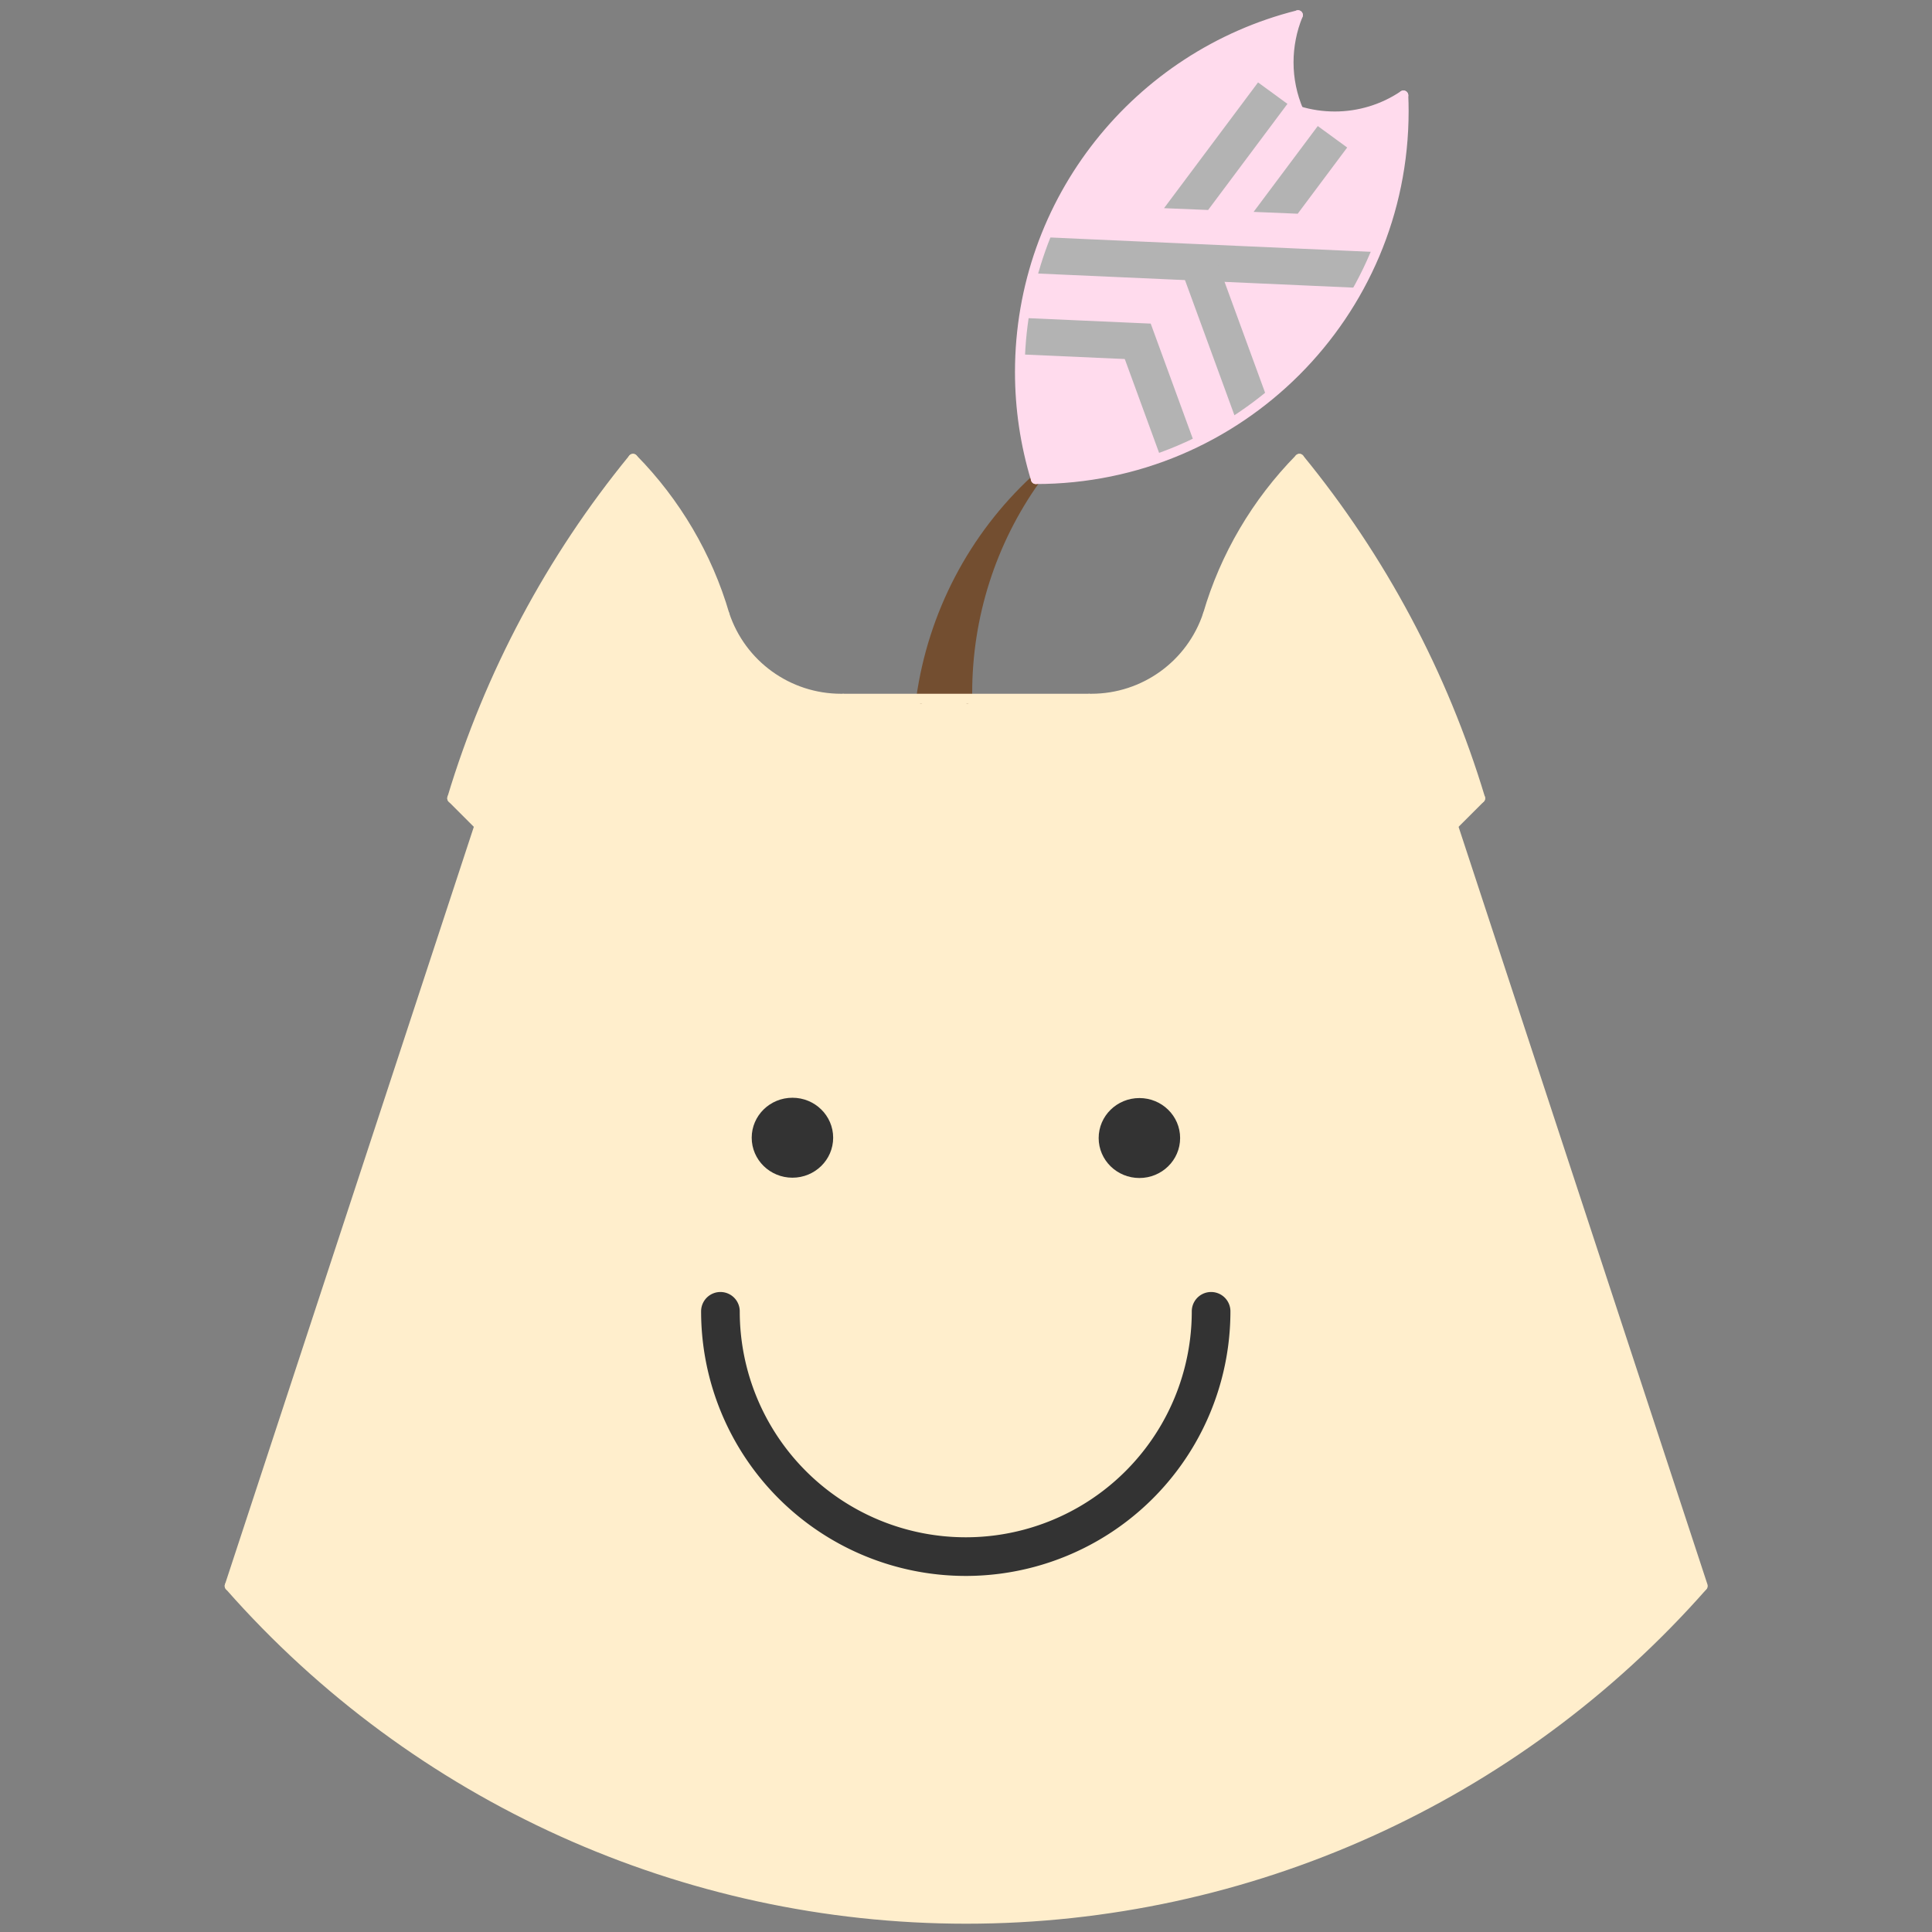 <?xml version="1.0" encoding="UTF-8" standalone="no"?>
<svg
   xmlns:osb="http://www.openswatchbook.org/uri/2009/osb"
   xmlns:dc="http://purl.org/dc/elements/1.1/"
   xmlns:cc="http://creativecommons.org/ns#"
   xmlns:rdf="http://www.w3.org/1999/02/22-rdf-syntax-ns#"
   xmlns:svg="http://www.w3.org/2000/svg"
   xmlns="http://www.w3.org/2000/svg"
   xmlns:sodipodi="http://sodipodi.sourceforge.net/DTD/sodipodi-0.dtd"
   xmlns:inkscape="http://www.inkscape.org/namespaces/inkscape"
   inkscape:version="1.0 (4035a4fb49, 2020-05-01)"
   sodipodi:docname="unoptimized-favicon.svg"
   id="svg28"
   version="1.1"
   viewBox="0 0 200 200"
   width="200"
   height="200">
  <rect x="0" y="0" width="200" height="200" fill="#808080" stroke="none"/>
  <sodipodi:namedview
     inkscape:document-rotation="0"
     inkscape:snap-others="true"
     inkscape:object-nodes="true"
     inkscape:snap-smooth-nodes="true"
     inkscape:snap-nodes="true"
     inkscape:snap-bbox-midpoints="true"
     inkscape:snap-bbox-edge-midpoints="true"
     inkscape:bbox-nodes="true"
     inkscape:bbox-paths="false"
     inkscape:snap-bbox="false"
     inkscape:snap-object-midpoints="true"
     inkscape:snap-center="true"
     inkscape:snap-midpoints="false"
     inkscape:snap-intersection-paths="true"
     inkscape:object-paths="true"
     inkscape:current-layer="layer1"
     inkscape:window-maximized="0"
     inkscape:window-y="30"
     inkscape:window-x="8"
     inkscape:cy="132.06459"
     inkscape:cx="83.305113"
     inkscape:zoom="1.9873051"
     showborder="true"
     showgrid="false"
     id="namedview30"
     inkscape:window-height="1042"
     inkscape:window-width="1904"
     inkscape:pageshadow="2"
     inkscape:pageopacity="0"
     guidetolerance="10"
     gridtolerance="10"
     objecttolerance="10"
     borderopacity="1"
     bordercolor="#666666"
     pagecolor="#ffffff"
     showguides="false" />
  <defs
     id="defs2">
    <linearGradient
       id="linearGradient2983"
       osb:paint="solid">
      <stop
         style="stop-color:#333333;stop-opacity:1;"
         offset="0"
         id="stop2981" />
    </linearGradient>
    <inkscape:path-effect
       effect="bspline"
       id="path-effect1572"
       is_visible="true"
       lpeversion="1"
       weight="33.333"
       steps="2"
       helper_size="0"
       apply_no_weight="true"
       apply_with_weight="true"
       only_selected="false" />
    <inkscape:path-effect
       effect="bspline"
       id="path-effect1558"
       is_visible="true"
       lpeversion="1"
       weight="33.333"
       steps="2"
       helper_size="0"
       apply_no_weight="true"
       apply_with_weight="true"
       only_selected="false" />
    <inkscape:path-effect
       id="path-effect4"
       effect="bspline"
       is_visible="true"
       lpeversion="0"
       weight="33.333"
       steps="2"
       helper_size="0"
       apply_no_weight="true"
       apply_with_weight="true"
       only_selected="false" />
    <inkscape:path-effect
       only_selected="false"
       apply_with_weight="true"
       apply_no_weight="true"
       helper_size="0"
       steps="2"
       weight="33.333"
       lpeversion="1"
       is_visible="true"
       id="path-effect1329"
       effect="bspline" />
    <inkscape:path-effect
       only_selected="false"
       apply_with_weight="true"
       apply_no_weight="true"
       helper_size="0"
       steps="2"
       weight="33.333"
       lpeversion="1"
       is_visible="true"
       id="path-effect1325"
       effect="bspline" />
    <inkscape:path-effect
       only_selected="false"
       apply_with_weight="true"
       apply_no_weight="true"
       helper_size="0"
       steps="2"
       weight="33.333"
       lpeversion="1"
       is_visible="true"
       id="path-effect967"
       effect="bspline" />
    <inkscape:path-effect
       only_selected="false"
       apply_with_weight="true"
       apply_no_weight="true"
       helper_size="0"
       steps="2"
       weight="33.333"
       lpeversion="1"
       is_visible="true"
       id="path-effect951"
       effect="bspline" />
    <inkscape:path-effect
       only_selected="false"
       apply_with_weight="true"
       apply_no_weight="true"
       helper_size="0"
       steps="2"
       weight="33.333"
       lpeversion="1"
       is_visible="true"
       id="path-effect947"
       effect="bspline" />
    <inkscape:path-effect
       only_selected="false"
       apply_with_weight="true"
       apply_no_weight="true"
       helper_size="0"
       steps="2"
       weight="33.333"
       lpeversion="1"
       is_visible="true"
       id="path-effect943"
       effect="bspline" />
    <inkscape:path-effect
       only_selected="false"
       apply_with_weight="true"
       apply_no_weight="true"
       helper_size="0"
       steps="2"
       weight="33.333"
       lpeversion="1"
       is_visible="true"
       id="path-effect931"
       effect="bspline" />
    <clipPath
       id="clipPath945"
       clipPathUnits="userSpaceOnUse">
      <rect
         y="105.5"
         x="105.5"
         height="189"
         width="189"
         id="rect947"
         style="fill:none;stroke:#000000;stroke-width:1;stroke-linecap:round" />
    </clipPath>
  </defs>
  <g
     style="display:inline"
     inkscape:groupmode="layer"
     id="layer4"
     inkscape:label="background" />
  <g
     style="display:none"
     inkscape:label="golden"
     id="g3035"
     inkscape:groupmode="layer"
     sodipodi:insensitive="true">
    <ellipse
       ry="52.75"
       rx="52.75"
       cy="256.484"
       cx="81.357"
       id="ellipse2991"
       style="display:inline;opacity:0.15;fill:none;stroke:#000000;stroke-width:1;stroke-linecap:round;stroke-miterlimit:4;stroke-dasharray:none" />
    <ellipse
       ry="84.4"
       rx="84.4"
       cy="224.239"
       cx="81.383"
       id="ellipse2993"
       style="display:inline;opacity:0.15;fill:none;stroke:#000000;stroke-width:1;stroke-linecap:round;stroke-miterlimit:4;stroke-dasharray:none" />
    <ellipse
       ry="31.65"
       rx="31.65"
       cy="256.484"
       cx="81.357"
       id="ellipse2995"
       style="display:inline;opacity:0.15;fill:none;stroke:#000000;stroke-width:1;stroke-linecap:round;stroke-miterlimit:4;stroke-dasharray:none" />
    <ellipse
       style="display:inline;opacity:0.15;fill:none;stroke:#000000;stroke-width:1;stroke-linecap:round;stroke-miterlimit:4;stroke-dasharray:none"
       id="ellipse2997"
       cx="117.997"
       cy="236.588"
       rx="84.4"
       ry="84.4" />
    <ellipse
       ry="31.65"
       rx="31.65"
       cy="175.63"
       cx="117.643"
       id="ellipse3001"
       style="display:inline;opacity:0.15;fill:none;stroke:#000000;stroke-width:1;stroke-linecap:round;stroke-miterlimit:4;stroke-dasharray:none" />
    <ellipse
       style="display:inline;opacity:0.15;fill:none;stroke:#000000;stroke-width:1;stroke-linecap:round;stroke-miterlimit:4;stroke-dasharray:none"
       id="ellipse3003"
       cx="87.363"
       cy="153.189"
       rx="31.65"
       ry="31.65" />
    <ellipse
       style="display:inline;opacity:0.15;fill:none;stroke:#000000;stroke-width:1;stroke-linecap:round;stroke-miterlimit:4;stroke-dasharray:none"
       id="ellipse3009"
       cx="30.205"
       cy="205.307"
       rx="31.65"
       ry="31.65" />
    <ellipse
       style="display:inline;opacity:0.15;fill:none;stroke:#000000;stroke-width:1;stroke-linecap:round;stroke-miterlimit:4;stroke-dasharray:none"
       id="ellipse3013"
       cx="81.383"
       cy="256.484"
       rx="10.55"
       ry="10.55" />
    <path
       id="path3017"
       d="M -69.331,256.484 H 243.026"
       style="opacity:0.15;fill:#ff00ff;stroke:#000000;stroke-width:1px;stroke-linecap:butt;stroke-linejoin:miter;stroke-opacity:1" />
    <ellipse
       ry="21.1"
       rx="21.1"
       cy="256.484"
       cx="81.357"
       id="ellipse3019"
       style="display:inline;opacity:0.15;fill:none;stroke:#000000;stroke-width:1;stroke-linecap:round;stroke-miterlimit:4;stroke-dasharray:none" />
    <path
       style="opacity:0.15;fill:#ff00ff;stroke:#000000;stroke-width:1px;stroke-linecap:butt;stroke-linejoin:miter;stroke-opacity:1"
       d="M -29.052,366.919 191.818,146.049"
       id="path3021" />
    <path
       id="path3023"
       d="m -29.052,146.049 220.87,220.87"
       style="opacity:0.15;fill:#ff00ff;stroke:#000000;stroke-width:1px;stroke-linecap:butt;stroke-linejoin:miter;stroke-opacity:1" />
    <path
       id="path3025"
       d="m 81.383,412.663 1e-6,-312.357"
       style="opacity:0.15;fill:#ff00ff;stroke:#000000;stroke-width:1px;stroke-linecap:butt;stroke-linejoin:miter;stroke-opacity:1" />
    <ellipse
       style="display:inline;opacity:0.15;fill:none;stroke:#000000;stroke-width:1;stroke-linecap:round;stroke-miterlimit:4;stroke-dasharray:none"
       id="ellipse3027"
       cx="70.62"
       cy="193.155"
       rx="10.55"
       ry="10.55" />
    <ellipse
       style="display:inline;opacity:0.15;fill:none;stroke:#000000;stroke-width:1;stroke-linecap:round;stroke-miterlimit:4;stroke-dasharray:none"
       id="ellipse3029"
       cx="113.082"
       cy="143.085"
       rx="10.55"
       ry="10.55" />
    <ellipse
       ry="10.55"
       rx="10.55"
       cy="148.992"
       cx="119.664"
       id="ellipse3031"
       style="display:inline;opacity:0.15;fill:none;stroke:#000000;stroke-width:1;stroke-linecap:round;stroke-miterlimit:4;stroke-dasharray:none" />
    <path
       id="path3033"
       style="display:inline;opacity:0.253;fill:none;stroke:#000000;stroke-width:1;stroke-linecap:round;stroke-miterlimit:4;stroke-dasharray:none"
       d="m 124.387,-211.195 v -42.2 h 42.2 v 42.2 z m 0,-42.2 v -63.3 h 63.3 v 63.3 z m 0,211 v -168.8 h 168.8 v 168.8 z m 21.1,-211 a 21.1,21.1 0 0 1 21.1,21.1 21.1,21.1 0 0 1 -21.1,21.1 21.1,21.1 0 0 1 -21.1,-21.1 21.1,21.1 0 0 1 21.1,-21.1 m 10.55,-63.3 a 31.65,31.65 0 0 1 31.65,31.65 31.65,31.65 0 0 1 -31.65,31.65 31.65,31.65 0 0 1 -31.65,-31.65 31.65,31.65 0 0 1 31.65,-31.65 m 52.75,105.5 a 84.4,84.4 0 0 1 84.4,84.4 84.4,84.4 0 0 1 -84.4,84.4 84.4,84.4 0 0 1 -84.4,-84.4 84.4,84.4 0 0 1 84.4,-84.4 m -42.2,-21.1 v -21.1 h 21.1 v 21.1 z m 10.55,-21.1 a 10.55,10.55 0 0 1 10.55,10.55 10.55,10.55 0 0 1 -10.55,10.55 10.55,10.55 0 0 1 -10.55,-10.55 10.55,10.55 0 0 1 10.55,-10.55 m 10.55,42.2 v -105.5 h 105.5 v 105.5 z m 52.75,-105.5 a 52.75,52.75 0 0 1 52.75,52.75 52.75,52.75 0 0 1 -52.75,52.75 52.75,52.75 0 0 1 -52.75,-52.75 52.75,52.75 0 0 1 52.75,-52.75" />
    <path
       style="opacity:0.15;fill:none;stroke:#000000;stroke-width:1px;stroke-linecap:butt;stroke-linejoin:miter;stroke-opacity:1"
       d="m 30.205,173.657 v 63.3"
       id="path3037" />
    <path
       style="opacity:0.15;fill:none;stroke:#000000;stroke-width:1px;stroke-linecap:butt;stroke-linejoin:miter;stroke-opacity:1"
       d="M -1.445,205.307 H 61.855"
       id="path3039" />
    <path
       id="path1288-3"
       style="display:inline;opacity:0.15;fill:none;stroke:#000000;stroke-width:1;stroke-linecap:round;stroke-miterlimit:4;stroke-dasharray:none;stroke-opacity:1"
       d="M 90.242,203.868" />
    <path
       style="display:inline;opacity:0.15;fill:none;stroke:#000000;stroke-width:1;stroke-linecap:round;stroke-miterlimit:4;stroke-dasharray:none;stroke-opacity:1"
       d="M 69.065,203.705"
       id="path1063-2" />
    <ellipse
       transform="scale(-1,1)"
       ry="10.55"
       rx="10.55"
       cy="193.155"
       cx="-92.146"
       id="ellipse1234"
       style="display:inline;opacity:0.15;fill:none;stroke:#000000;stroke-width:1;stroke-linecap:round;stroke-miterlimit:4;stroke-dasharray:none" />
    <ellipse
       ry="31.65"
       rx="31.65"
       cy="203.219"
       cx="113.133"
       id="ellipse1248"
       style="display:inline;opacity:0.15;fill:none;stroke:#000000;stroke-width:1;stroke-linecap:round;stroke-miterlimit:4;stroke-dasharray:none" />
    <ellipse
       style="display:inline;opacity:0.15;fill:none;stroke:#000000;stroke-width:1;stroke-linecap:round;stroke-miterlimit:4;stroke-dasharray:none"
       id="ellipse1250"
       cx="108.841"
       cy="208.091"
       rx="31.65"
       ry="31.65" />
    <ellipse
       transform="scale(-1,1)"
       ry="84.4"
       rx="84.4"
       cy="236.588"
       cx="-44.769"
       id="ellipse1635"
       style="display:inline;opacity:0.15;fill:none;stroke:#000000;stroke-width:1;stroke-linecap:round;stroke-miterlimit:4;stroke-dasharray:none" />
    <ellipse
       transform="scale(-1,1)"
       ry="31.65"
       rx="31.65"
       cy="205.307"
       cx="-132.56"
       id="ellipse1637"
       style="display:inline;opacity:0.15;fill:none;stroke:#000000;stroke-width:1;stroke-linecap:round;stroke-miterlimit:4;stroke-dasharray:none" />
    <path
       id="path1639"
       d="m 132.56,173.657 v 63.3"
       style="opacity:0.15;fill:none;stroke:#000000;stroke-width:1px;stroke-linecap:butt;stroke-linejoin:miter;stroke-opacity:1" />
    <path
       id="path1641"
       d="M 164.21,205.307 H 100.91"
       style="opacity:0.15;fill:none;stroke:#000000;stroke-width:1px;stroke-linecap:butt;stroke-linejoin:miter;stroke-opacity:1" />
  </g>
  <g
     style="display:inline"
     inkscape:label="refine"
     id="layer1"
     inkscape:groupmode="layer">
    <g
       style="stroke-width:1.01"
       transform="matrix(0.99,0,0,0.99,-8.879,-11.747)"
       id="g1153">
      <path
         sodipodi:nodetypes="cccccc"
         id="path1034"
         d="m 144.68,13.381 c -0.94,3.181 -1.595,3.948 -0.458,8.548 0.497,1.708 0.316,1.456 1.388,1.705 4.326,0.252 6.296,0.468 10.091,-1.863 1.098,25.393 -21.194,40.79 -38.473,40.028 -6.263,-19.872 5.77,-43.452 27.452,-48.417 z"
         style="fill:#ffdbed;fill-opacity:1;stroke:none;stroke-width:0.051;stroke-linecap:round;stroke-miterlimit:4;stroke-dasharray:none" />
      <path
         sodipodi:nodetypes="ccccc"
         id="path942"
         d="m 105.307,84.507 c 1.002,-7.748 4.34,-15.105 11.921,-22.708 -4.636,6.992 -6.956,12.748 -7.119,22.756 -1.488,-0.057 -3.728,-0.041 -4.802,-0.048 z"
         style="fill:#734e30;fill-opacity:1;stroke:none;stroke-width:1.01;stroke-linecap:round" />
      <path
         sodipodi:nodetypes="ssscccssssssssssssssccccsss"
         id="path953"
         d="M 107.547,212.352 C 85.607,211.681 63.592,204.033 46.254,190.197 41.897,186.72 32.777,178.16 32.967,177.582 L 59.085,98.094 57.66,96.671 56.236,95.247 57.305,91.904 c 2.742,-8.572 6.702,-16.101 11.376,-23.337 1.942,-3.006 6.264,-8.725 6.559,-8.725 0.274,0 4.142,4.936 5.212,6.648 1.157,1.85 3.07,5.81 3.605,7.482 0.824,2.575 1.483,4.134 2.598,5.751 1.819,2.637 5.063,4.344 8.28,4.954 1.918,0.364 29.132,0.169 31.092,-0.194 2.243,-0.416 4.536,-1.836 6.225,-3.524 1.698,-1.698 2.413,-3.271 3.447,-6.369 1.368,-4.097 4.279,-9.274 7.132,-12.658 0.602,-0.714 1.875,-2.183 1.989,-2.183 0.357,0 5.484,7.224 7.991,11.213 3.956,6.296 8.813,17.479 10.423,22.669 l 0.501,1.616 -1.284,1.282 c 0,0 -1.553,1.552 -1.566,1.565 l 26.055,79.56 -2.887,3.138 c -4.525,4.919 -26.301,26.652 -60.308,30.663 -4.278,0.505 -11.895,1.029 -16.2,0.897 z"
         style="fill:#ffeecc;fill-opacity:1;stroke:none;stroke-width:1.01;stroke-linecap:round" />
      <ellipse
         ry="3.675"
         rx="3.754"
         cy="130.832"
         cx="91.83"
         id="path1566-9"
         style="display:inline;fill:#333333;fill-opacity:1;stroke:#333333;stroke-width:1.01;stroke-linecap:round;stroke-miterlimit:4;stroke-dasharray:none;stroke-opacity:1" />
      <ellipse
         style="display:inline;fill:#333333;fill-opacity:1;stroke:#333333;stroke-width:1.01;stroke-linecap:round;stroke-miterlimit:4;stroke-dasharray:none;stroke-opacity:1"
         id="ellipse1687-2"
         cx="128.11"
         cy="130.864"
         rx="3.754"
         ry="3.675" />
      <path
         d="M 135.608,148.984 A 25.654,25.649 0 0 1 109.954,174.633 25.654,25.649 0 0 1 84.3,148.984"
         style="display:inline;fill:none;stroke:#333333;stroke-width:4.041;stroke-linecap:round;stroke-miterlimit:4;stroke-dasharray:none;stroke-opacity:1"
         id="ellipse1689-0" />
      <g
         style="stroke:#734e30;stroke-width:0.831;stroke-opacity:1"
         id="g1430"
         transform="matrix(1.216,0,0,1.216,11.038,-162.791)">
        <path
           sodipodi:nodetypes="csc"
           d="m 81.486,203.706 c -0.002,-0.162 -0.004,-0.324 -0.004,-0.487 0,-6.588 2.047,-13.003 5.872,-18.368"
           style="display:inline;fill:none;stroke:#734e30;stroke-width:0.831;stroke-linecap:round;stroke-miterlimit:4;stroke-dasharray:none;stroke-opacity:1"
           id="path1276" />
        <path
           sodipodi:nodetypes="cc"
           d="m 77.496,203.705 c 1.013,-7.238 4.483,-13.887 9.851,-18.846"
           style="display:inline;fill:none;stroke:#734e30;stroke-width:0.831;stroke-linecap:round;stroke-miterlimit:4;stroke-dasharray:none;stroke-opacity:1"
           id="path1279" />
      </g>
      <g
         style="stroke:#ffeecc;stroke-width:0.831;stroke-opacity:1"
         id="g1426"
         transform="matrix(1.216,0,0,1.216,11.038,-162.791)">
        <path
           style="display:inline;fill:none;stroke:#ffeecc;stroke-width:0.831;stroke-linecap:round;stroke-miterlimit:4;stroke-dasharray:none;stroke-opacity:1"
           d="m 18.036,280.011 21.482,-65.392"
           id="path1077-2" />
        <path
           sodipodi:nodetypes="cc"
           style="display:inline;fill:none;stroke:#ffeecc;stroke-width:0.831;stroke-linecap:round;stroke-miterlimit:4;stroke-dasharray:none;stroke-opacity:1"
           d="m 37.174,212.277 2.344,2.342"
           id="path1075-8" />
        <path
           style="display:inline;fill:none;stroke:#ffeecc;stroke-width:0.831;stroke-linecap:round;stroke-miterlimit:4;stroke-dasharray:none;stroke-opacity:1"
           d="m 144.678,280.07 c -16.022,18.164 -39.075,28.569 -63.295,28.569 -24.248,0 -47.324,-10.429 -63.347,-28.628"
           id="path1069-3" />
        <path
           sodipodi:nodetypes="cc"
           d="m 52.731,183.075 c 3.68,3.742 6.412,8.373 7.877,13.406"
           style="display:inline;fill:none;stroke:#ffeecc;stroke-width:0.831;stroke-linecap:round;stroke-miterlimit:4;stroke-dasharray:none;stroke-opacity:1"
           id="path1221" />
        <path
           sodipodi:nodetypes="cc"
           d="m 37.174,212.277 c 3.203,-10.643 8.516,-20.603 15.557,-29.203"
           style="display:inline;fill:none;stroke:#ffeecc;stroke-width:0.831;stroke-linecap:round;stroke-miterlimit:4;stroke-dasharray:none;stroke-opacity:1"
           id="path1181" />
        <path
           sodipodi:nodetypes="csc"
           d="m 70.765,203.705 -0.145,-1e-5 c -4.545,-3.1e-4 -8.579,-2.911 -10.012,-7.224"
           style="display:inline;fill:none;stroke:#ffeecc;stroke-width:0.831;stroke-linecap:round;stroke-miterlimit:4;stroke-dasharray:none;stroke-opacity:1"
           id="path1218" />
        <path
           id="path1238"
           style="display:inline;fill:none;stroke:#ffeecc;stroke-width:0.831;stroke-linecap:round;stroke-miterlimit:4;stroke-dasharray:none;stroke-opacity:1"
           d="m 110.035,183.075 c -3.68,3.742 -6.412,8.373 -7.877,13.406"
           sodipodi:nodetypes="cc" />
        <path
           id="path1242"
           style="display:inline;fill:none;stroke:#ffeecc;stroke-width:0.831;stroke-linecap:round;stroke-miterlimit:4;stroke-dasharray:none;stroke-opacity:1"
           d="m 92,203.705 0.145,-1e-5 c 4.545,-3.1e-4 8.579,-2.911 10.012,-7.224"
           sodipodi:nodetypes="csc" />
        <path
           id="path1643"
           d="m 144.73,280.011 -21.482,-65.392"
           style="display:inline;fill:none;stroke:#ffeecc;stroke-width:0.831;stroke-linecap:round;stroke-miterlimit:4;stroke-dasharray:none;stroke-opacity:1" />
        <path
           id="path1645"
           d="m 125.591,212.277 -2.344,2.342"
           style="display:inline;fill:none;stroke:#ffeecc;stroke-width:0.831;stroke-linecap:round;stroke-miterlimit:4;stroke-dasharray:none;stroke-opacity:1"
           sodipodi:nodetypes="cc" />
        <path
           id="path1647"
           style="display:inline;fill:none;stroke:#ffeecc;stroke-width:0.831;stroke-linecap:round;stroke-miterlimit:4;stroke-dasharray:none;stroke-opacity:1"
           d="m 125.591,212.277 c -3.203,-10.643 -8.516,-20.603 -15.557,-29.203"
           sodipodi:nodetypes="cc" />
        <path
           id="path1651"
           d="M 70.765,203.705 H 92"
           style="fill:none;stroke:#ffeecc;stroke-width:0.831px;stroke-linecap:butt;stroke-linejoin:miter;stroke-opacity:1" />
      </g>
      <g
         style="fill:#b3b3b3;stroke-width:0.831"
         id="g924"
         transform="matrix(1.216,0,0,1.216,11.038,-162.791)">
        <path
           id="rect1216"
           style="opacity:1;fill:#b3b3b3;fill-opacity:1;stroke:none;stroke-width:2.493;stroke-linecap:round;stroke-miterlimit:4;stroke-dasharray:none"
           d="m 87.98,164.027 a 25.576,30.332 4.083 0 0 -1.012,3.1 l 28.377,1.268 a 31.89,38.073 31.468 0 0 1.57,-3.076 z" />
        <path
           id="rect1218"
           style="opacity:1;fill:#b3b3b3;fill-opacity:1;stroke:none;stroke-width:2.493;stroke-linecap:round;stroke-miterlimit:4;stroke-dasharray:none"
           d="m 86.137,170.965 a 25.576,30.332 4.083 0 0 -0.359,3.107 25.576,30.332 4.083 0 0 -0.002,0.021 l 11.152,0.498 0.322,-3.131 z" />
        <path
           id="rect1220"
           style="opacity:1;fill:#b3b3b3;fill-opacity:1;stroke:none;stroke-width:2.493;stroke-linecap:round;stroke-miterlimit:4;stroke-dasharray:none"
           d="m 97.25,171.461 -3.012,0.908 3.965,10.84 a 31.89,38.073 55.582 0 0 2.912,-1.178 z" />
        <path
           id="rect1222"
           style="opacity:1;fill:#b3b3b3;fill-opacity:1;stroke:none;stroke-width:2.493;stroke-linecap:round;stroke-miterlimit:4;stroke-dasharray:none"
           d="m 102.496,164.855 -3.014,0.908 5.203,14.225 a 31.89,38.073 55.582 0 0 0.586,-0.395 31.89,38.073 55.582 0 0 2.066,-1.502 z" />
        <path
           id="rect1236"
           style="opacity:1;fill:#b3b3b3;fill-opacity:1;stroke:none;stroke-width:2.493;stroke-linecap:round;stroke-miterlimit:4;stroke-dasharray:none"
           d="m 106.479,150.719 -8.084,10.814 3.791,0.156 6.82,-9.125 z" />
        <path
           id="rect1238"
           style="opacity:1;fill:#b3b3b3;fill-opacity:1;stroke:none;stroke-width:2.493;stroke-linecap:round;stroke-miterlimit:4;stroke-dasharray:none"
           d="m 111.615,154.471 -5.518,7.381 3.793,0.158 4.254,-5.693 z" />
      </g>
      <g
         style="stroke:#ffdbed;stroke-width:0.831;stroke-opacity:1"
         id="g1436"
         transform="matrix(1.216,0,0,1.216,11.038,-162.791)">
        <path
           id="path1038-4"
           style="display:inline;fill:none;stroke:#ffdbed;stroke-width:0.831;stroke-linecap:round;stroke-miterlimit:4;stroke-dasharray:none;stroke-opacity:1"
           d="m 118.982,151.831 c 0.02,0.463 0.03,0.893 0.03,1.358 0,17.478 -14.168,31.648 -31.646,31.65"
           sodipodi:nodetypes="csc" />
        <path
           id="path1095-5"
           style="display:inline;fill:none;stroke:#ffdbed;stroke-width:0.831;stroke-linecap:round;stroke-miterlimit:4;stroke-dasharray:none;stroke-opacity:1"
           d="m 87.362,184.838 c -0.908,-2.985 -1.369,-6.088 -1.369,-9.208 0,-14.815 10.179,-27.252 23.925,-30.7"
           sodipodi:nodetypes="csc" />
        <path
           id="path1092-0"
           style="display:inline;fill:none;stroke:#ffdbed;stroke-width:0.831;stroke-linecap:round;stroke-miterlimit:4;stroke-dasharray:none;stroke-opacity:1"
           d="m 109.979,153.174 c -0.57,-1.321 -0.864,-2.744 -0.864,-4.182 0,-1.383 0.275,-2.784 0.803,-4.063"
           sodipodi:nodetypes="csc" />
        <path
           id="path1141-3"
           style="display:inline;fill:none;stroke:#ffdbed;stroke-width:0.831;stroke-linecap:round;stroke-miterlimit:4;stroke-dasharray:none;stroke-opacity:1"
           d="m 118.982,151.831 c -1.743,1.176 -3.798,1.804 -5.901,1.804 -1.051,0 -2.099,-0.152 -3.103,-0.461"
           sodipodi:nodetypes="csc" />
      </g>
    </g>
  </g>
</svg>
